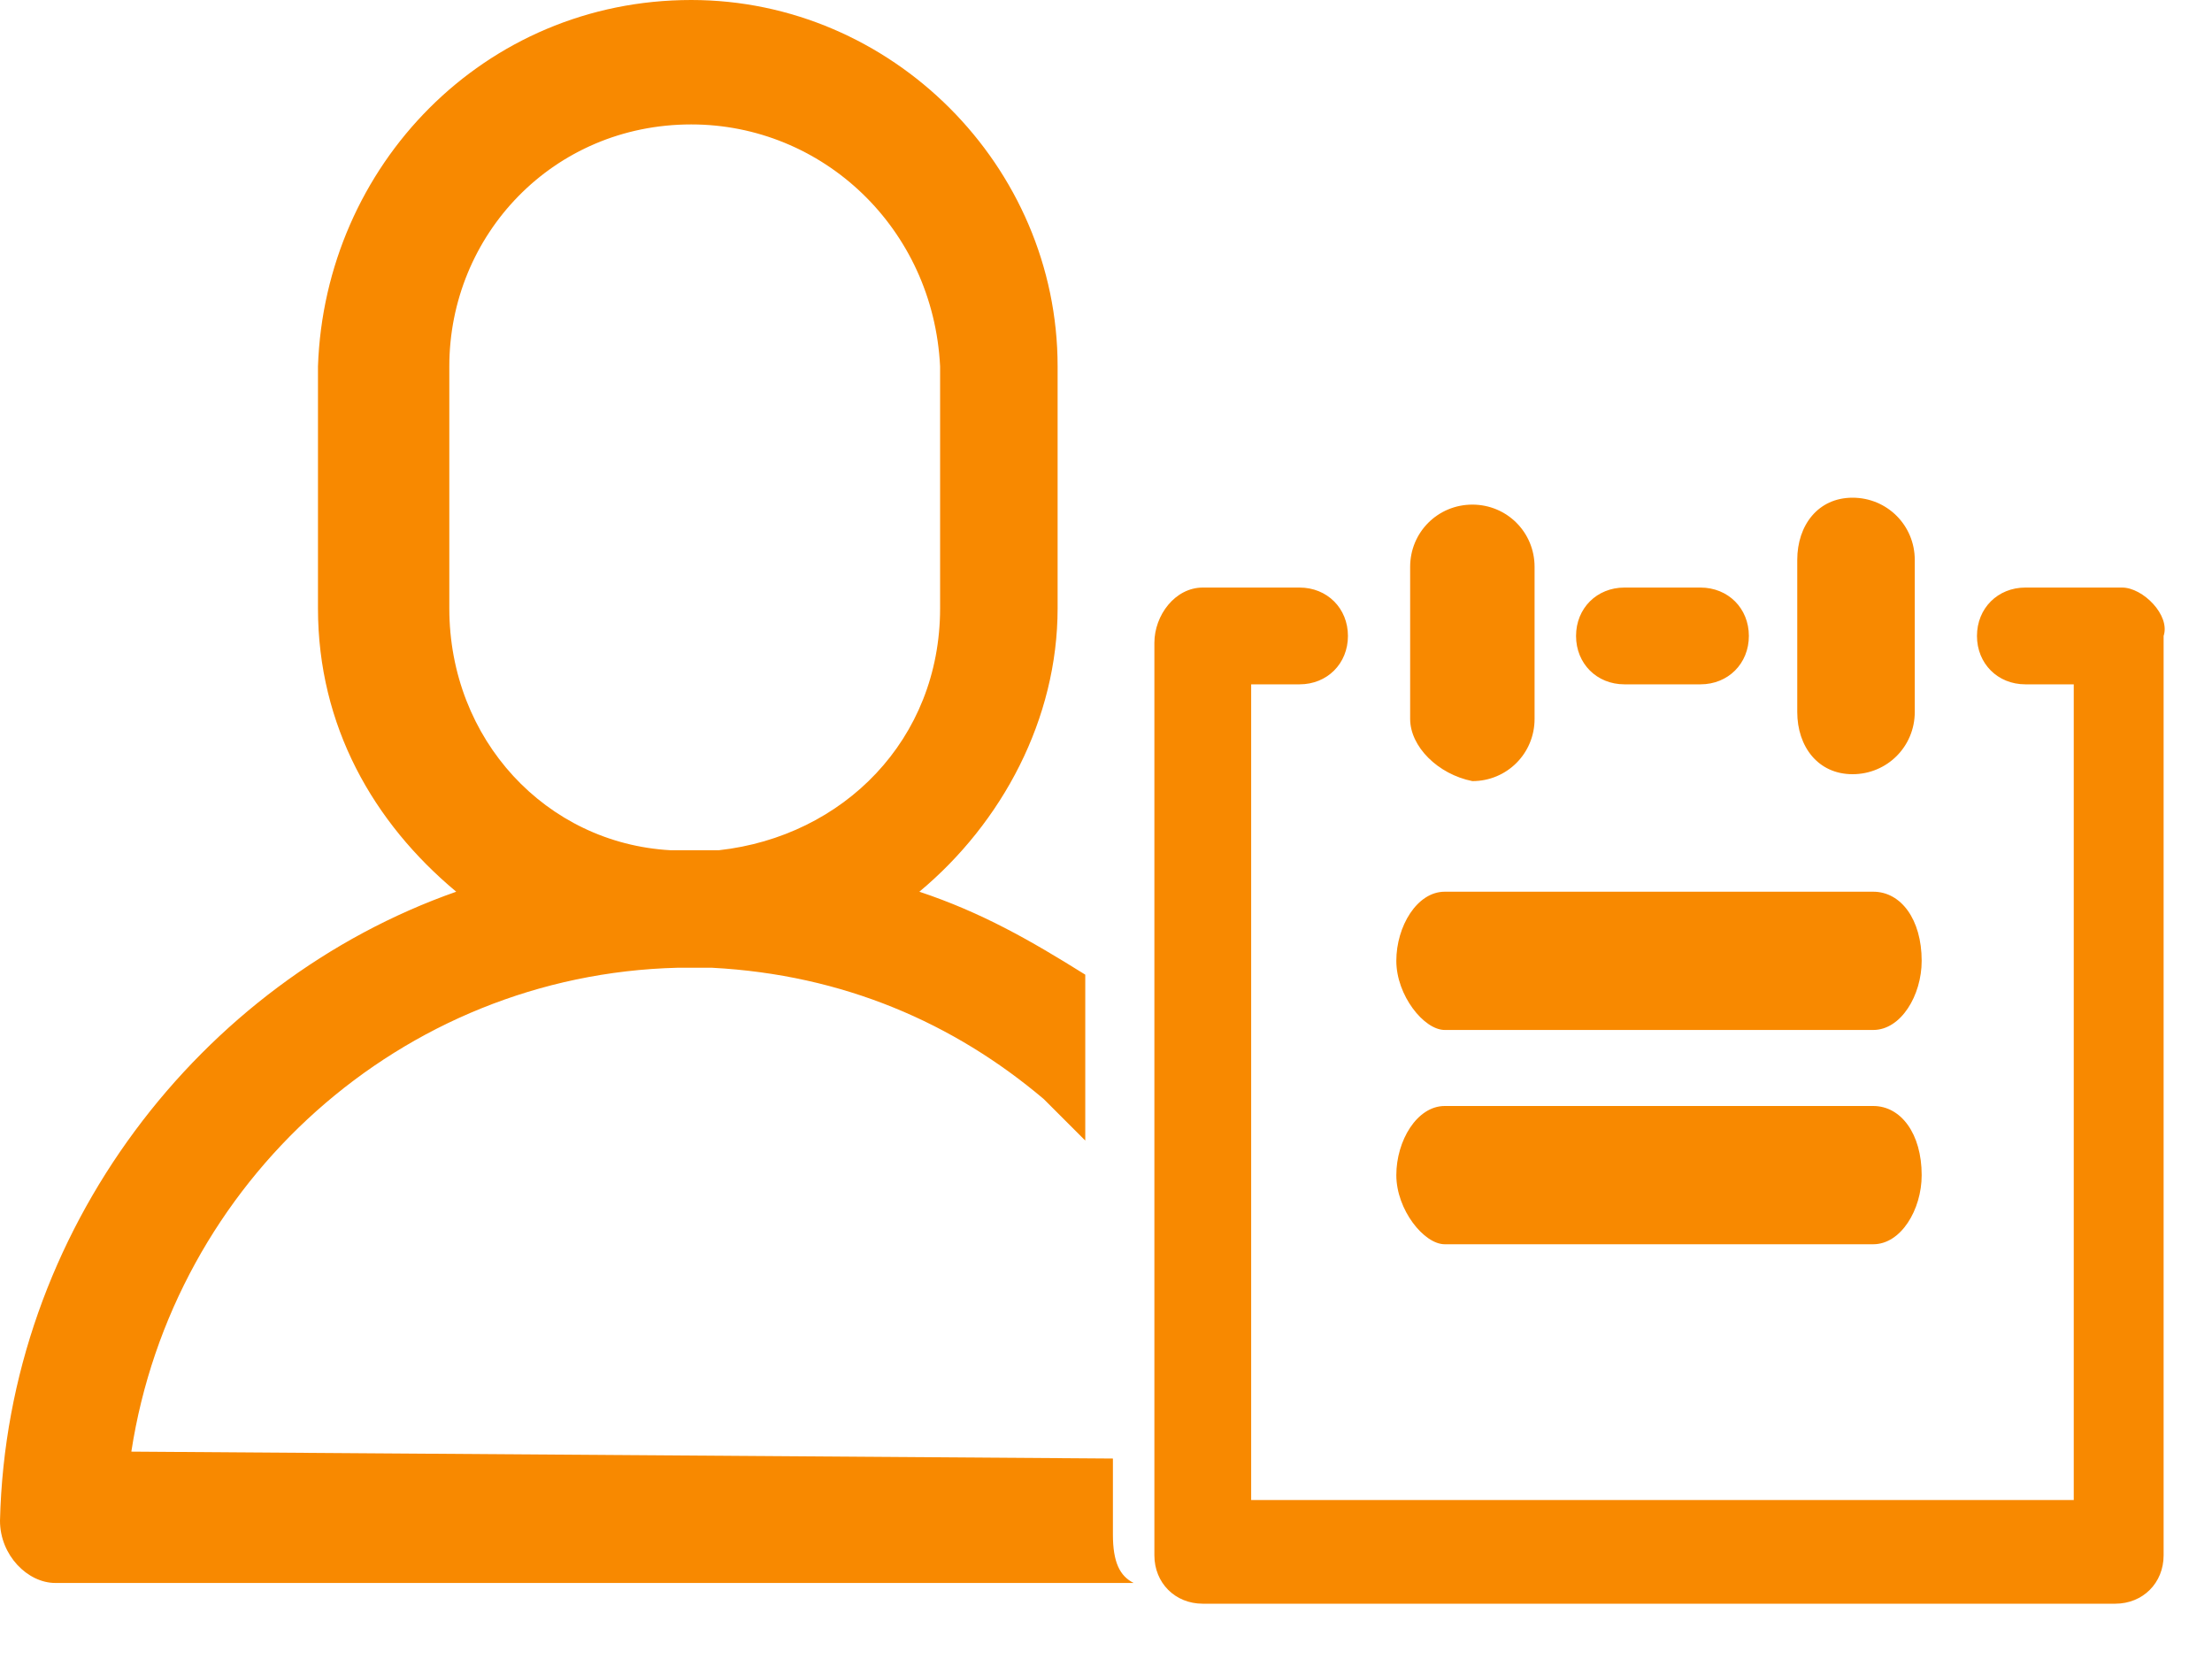 <?xml version="1.0" encoding="utf-8"?>
<!-- Generator: Adobe Illustrator 22.0.0, SVG Export Plug-In . SVG Version: 6.00 Build 0)  -->
<svg version="1.1" id="Layer_1" xmlns="http://www.w3.org/2000/svg" xmlns:xlink="http://www.w3.org/1999/xlink" x="0px" y="0px"
	 viewBox="0 0 32 24" style="enable-background:new 0 0 32 24;" xml:space="preserve">
<style type="text/css">
	.st0{fill:#F88900;}
</style>
<title>icon-pin</title>
<desc>Created with Sketch.</desc>
<g id="Symbols">
	<g id="layout_x2F_header_x2F_mobile_x2F_search_x5F_closed" transform="translate(-666, -18)">
		<g id="icons_x2F_icon-my-jobs" transform="translate(666, 14)">
			<path id="Combined-Shape" class="st0" d="M20.4,14.4v-2.2c0-0.5,0.4-0.9,0.9-0.9c0.5,0,0.9,0.4,0.9,0.9v2.2
				c0,0.5-0.4,0.9-0.9,0.9C20.8,15.2,20.4,14.8,20.4,14.4z M26.8,15.2c0.5,0,0.9-0.4,0.9-0.9v-2.2c0-0.5-0.4-0.9-0.9-0.9
				S26,11.6,26,12.1v2.2C26,14.8,26.3,15.2,26.8,15.2z M30.7,12.5h-1.4c-0.4,0-0.7,0.3-0.7,0.7s0.3,0.7,0.7,0.7H30v11.8H18.1V13.9
				h0.7c0.4,0,0.7-0.3,0.7-0.7s-0.3-0.7-0.7-0.7h-1.4c-0.4,0-0.7,0.4-0.7,0.8v13.2c0,0.4,0.3,0.7,0.7,0.7h13.2
				c0.4,0,0.7-0.3,0.7-0.7V13.2C31.4,12.9,31,12.5,30.7,12.5z M20.9,18.9h6.2c0.4,0,0.7-0.5,0.7-1c0-0.6-0.3-1-0.7-1h-6.2
				c-0.4,0-0.7,0.5-0.7,1C20.2,18.4,20.6,18.9,20.9,18.9z M20.9,22h6.2c0.4,0,0.7-0.5,0.7-1c0-0.6-0.3-1-0.7-1h-6.2
				c-0.4,0-0.7,0.5-0.7,1C20.2,21.5,20.6,22,20.9,22z M23.5,13.9c-0.4,0-0.7-0.3-0.7-0.7s0.3-0.7,0.7-0.7h1.1c0.4,0,0.7,0.3,0.7,0.7
				s-0.3,0.7-0.7,0.7H23.5z M10,4c2.9,0,5.3,2.4,5.3,5.3v3.5c0,1.6-0.8,3.1-2,4.1c0.9,0.3,1.6,0.7,2.4,1.2c0,0.1,0,0.8,0,2.4
				c-0.2-0.2-0.4-0.4-0.6-0.6c-1.3-1.1-2.9-1.8-4.8-1.9c-0.1,0-0.2,0-0.3,0c-0.1,0-0.1,0-0.2,0c-4,0.1-7.3,3.1-7.9,7l14.2,0.1v1.1
				c0,0.4,0.1,0.6,0.3,0.7L0.8,26.9C0.4,26.9,0,26.5,0,26c0.1-4.2,2.9-7.8,6.6-9.1c-1.2-1-2-2.4-2-4.1V9.3C4.7,6.4,7,4,10,4z
				 M10,5.8c-2,0-3.5,1.6-3.5,3.5v3.5c0,1.9,1.4,3.4,3.2,3.5c0.2,0,0.4,0,0.6,0c0,0,0,0,0.1,0c1.8-0.2,3.2-1.6,3.2-3.5V9.3
				C13.5,7.3,11.9,5.8,10,5.8z"/>
		</g>
	</g>
</g>
</svg>
